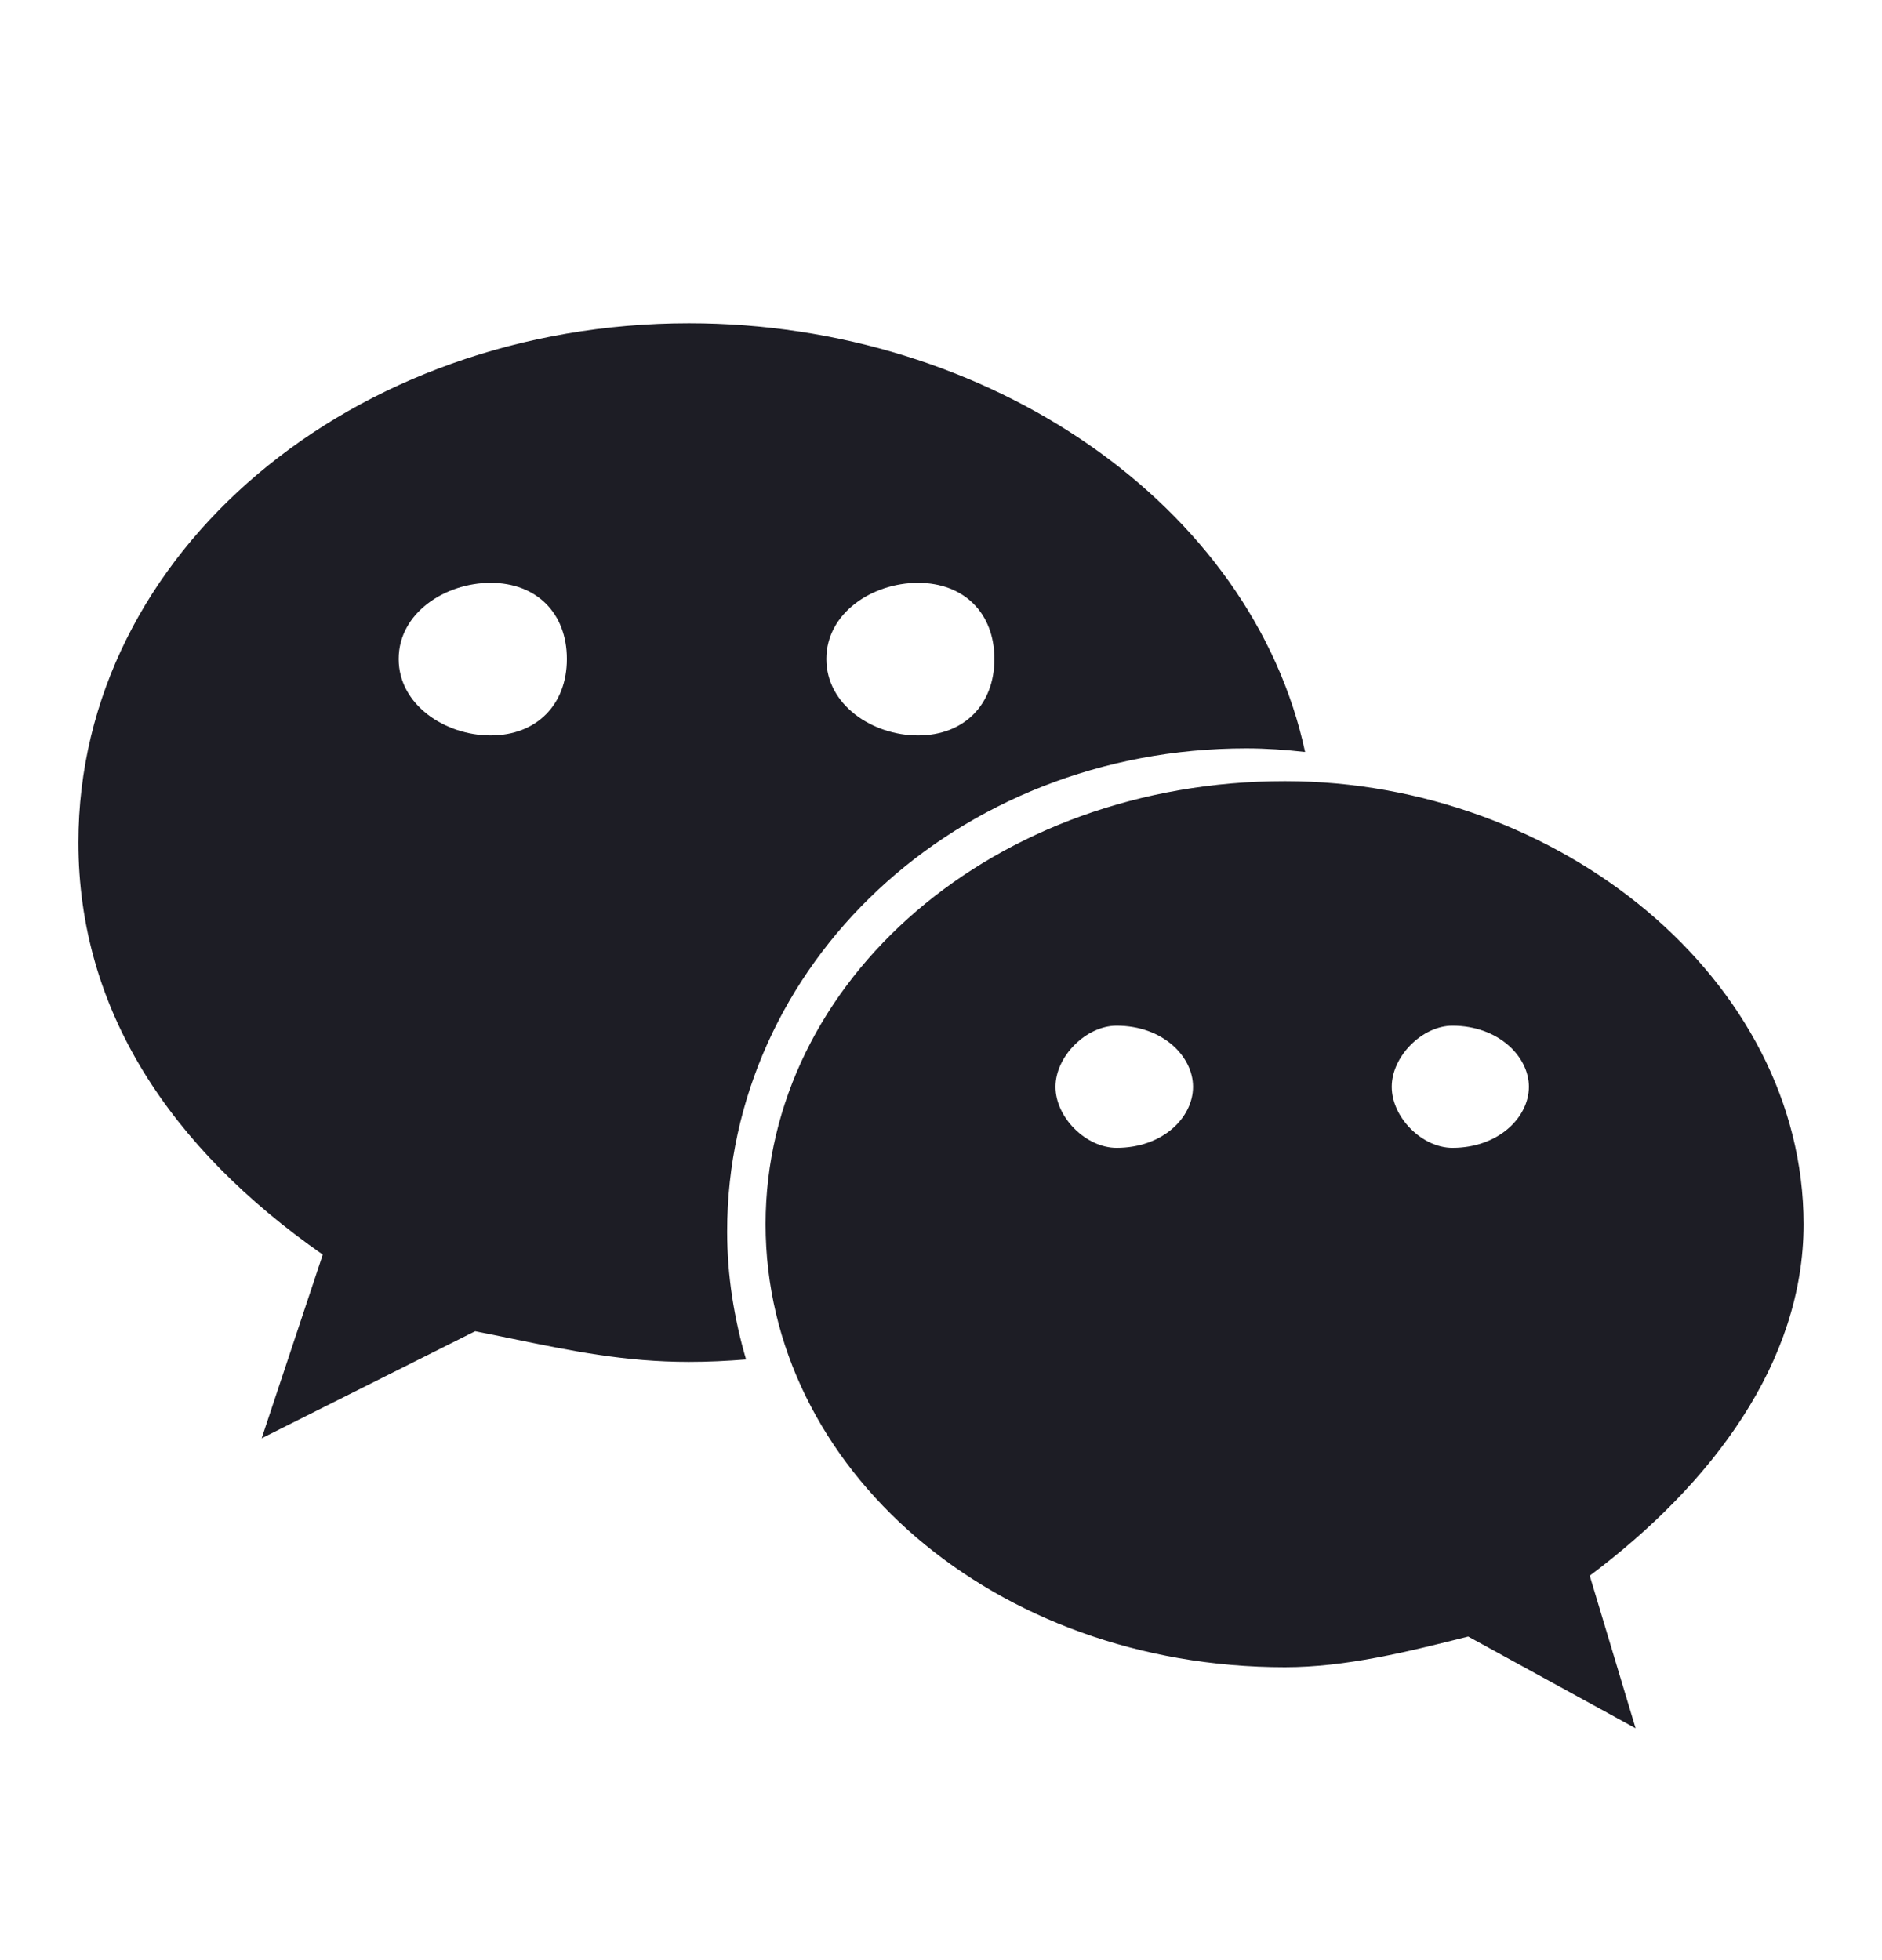 <svg width="24" height="25" viewBox="0 0 24 25" fill="none" xmlns="http://www.w3.org/2000/svg">
<path fill-rule="evenodd" clip-rule="evenodd" d="M16.643 9.591C16.395 9.563 16.146 9.545 15.894 9.545H15.894C12.194 9.545 9.273 12.306 9.273 15.707C9.273 16.273 9.362 16.818 9.514 17.339C9.273 17.358 9.031 17.37 8.787 17.37C7.969 17.37 7.286 17.23 6.51 17.07C6.363 17.04 6.214 17.009 6.059 16.979L3.337 18.344L4.116 16.002C2.167 14.639 1 12.883 1 10.745C1 7.04 4.507 4.123 8.787 4.123C12.616 4.123 15.97 6.454 16.643 9.591ZM12.681 8.405C12.681 7.819 12.293 7.434 11.707 7.434V7.434C11.123 7.434 10.538 7.819 10.538 8.405C10.538 8.989 11.123 9.38 11.707 9.38C12.293 9.38 12.681 8.989 12.681 8.405ZM5.084 8.405C5.084 8.989 5.674 9.38 6.257 9.38C6.841 9.38 7.229 8.989 7.229 8.405C7.229 7.819 6.841 7.434 6.257 7.434C5.674 7.434 5.084 7.819 5.084 8.405ZM16.386 9.963C19.885 9.963 23 12.501 23 15.614C23 17.37 21.836 18.925 20.273 20.097L20.858 22.043L18.723 20.873C17.944 21.069 17.162 21.264 16.386 21.264C12.681 21.264 9.763 18.732 9.763 15.614C9.763 12.501 12.681 9.963 16.386 9.963ZM13.46 13.861C13.46 14.254 13.851 14.64 14.239 14.64C14.828 14.64 15.214 14.254 15.214 13.861C15.214 13.473 14.828 13.082 14.239 13.082C13.851 13.082 13.46 13.473 13.46 13.861ZM17.748 13.861C17.748 14.254 18.137 14.64 18.522 14.64C19.106 14.64 19.497 14.254 19.497 13.861C19.497 13.473 19.106 13.082 18.522 13.082C18.137 13.082 17.748 13.473 17.748 13.861Z" fill="#1D1D25"/>
</svg>
